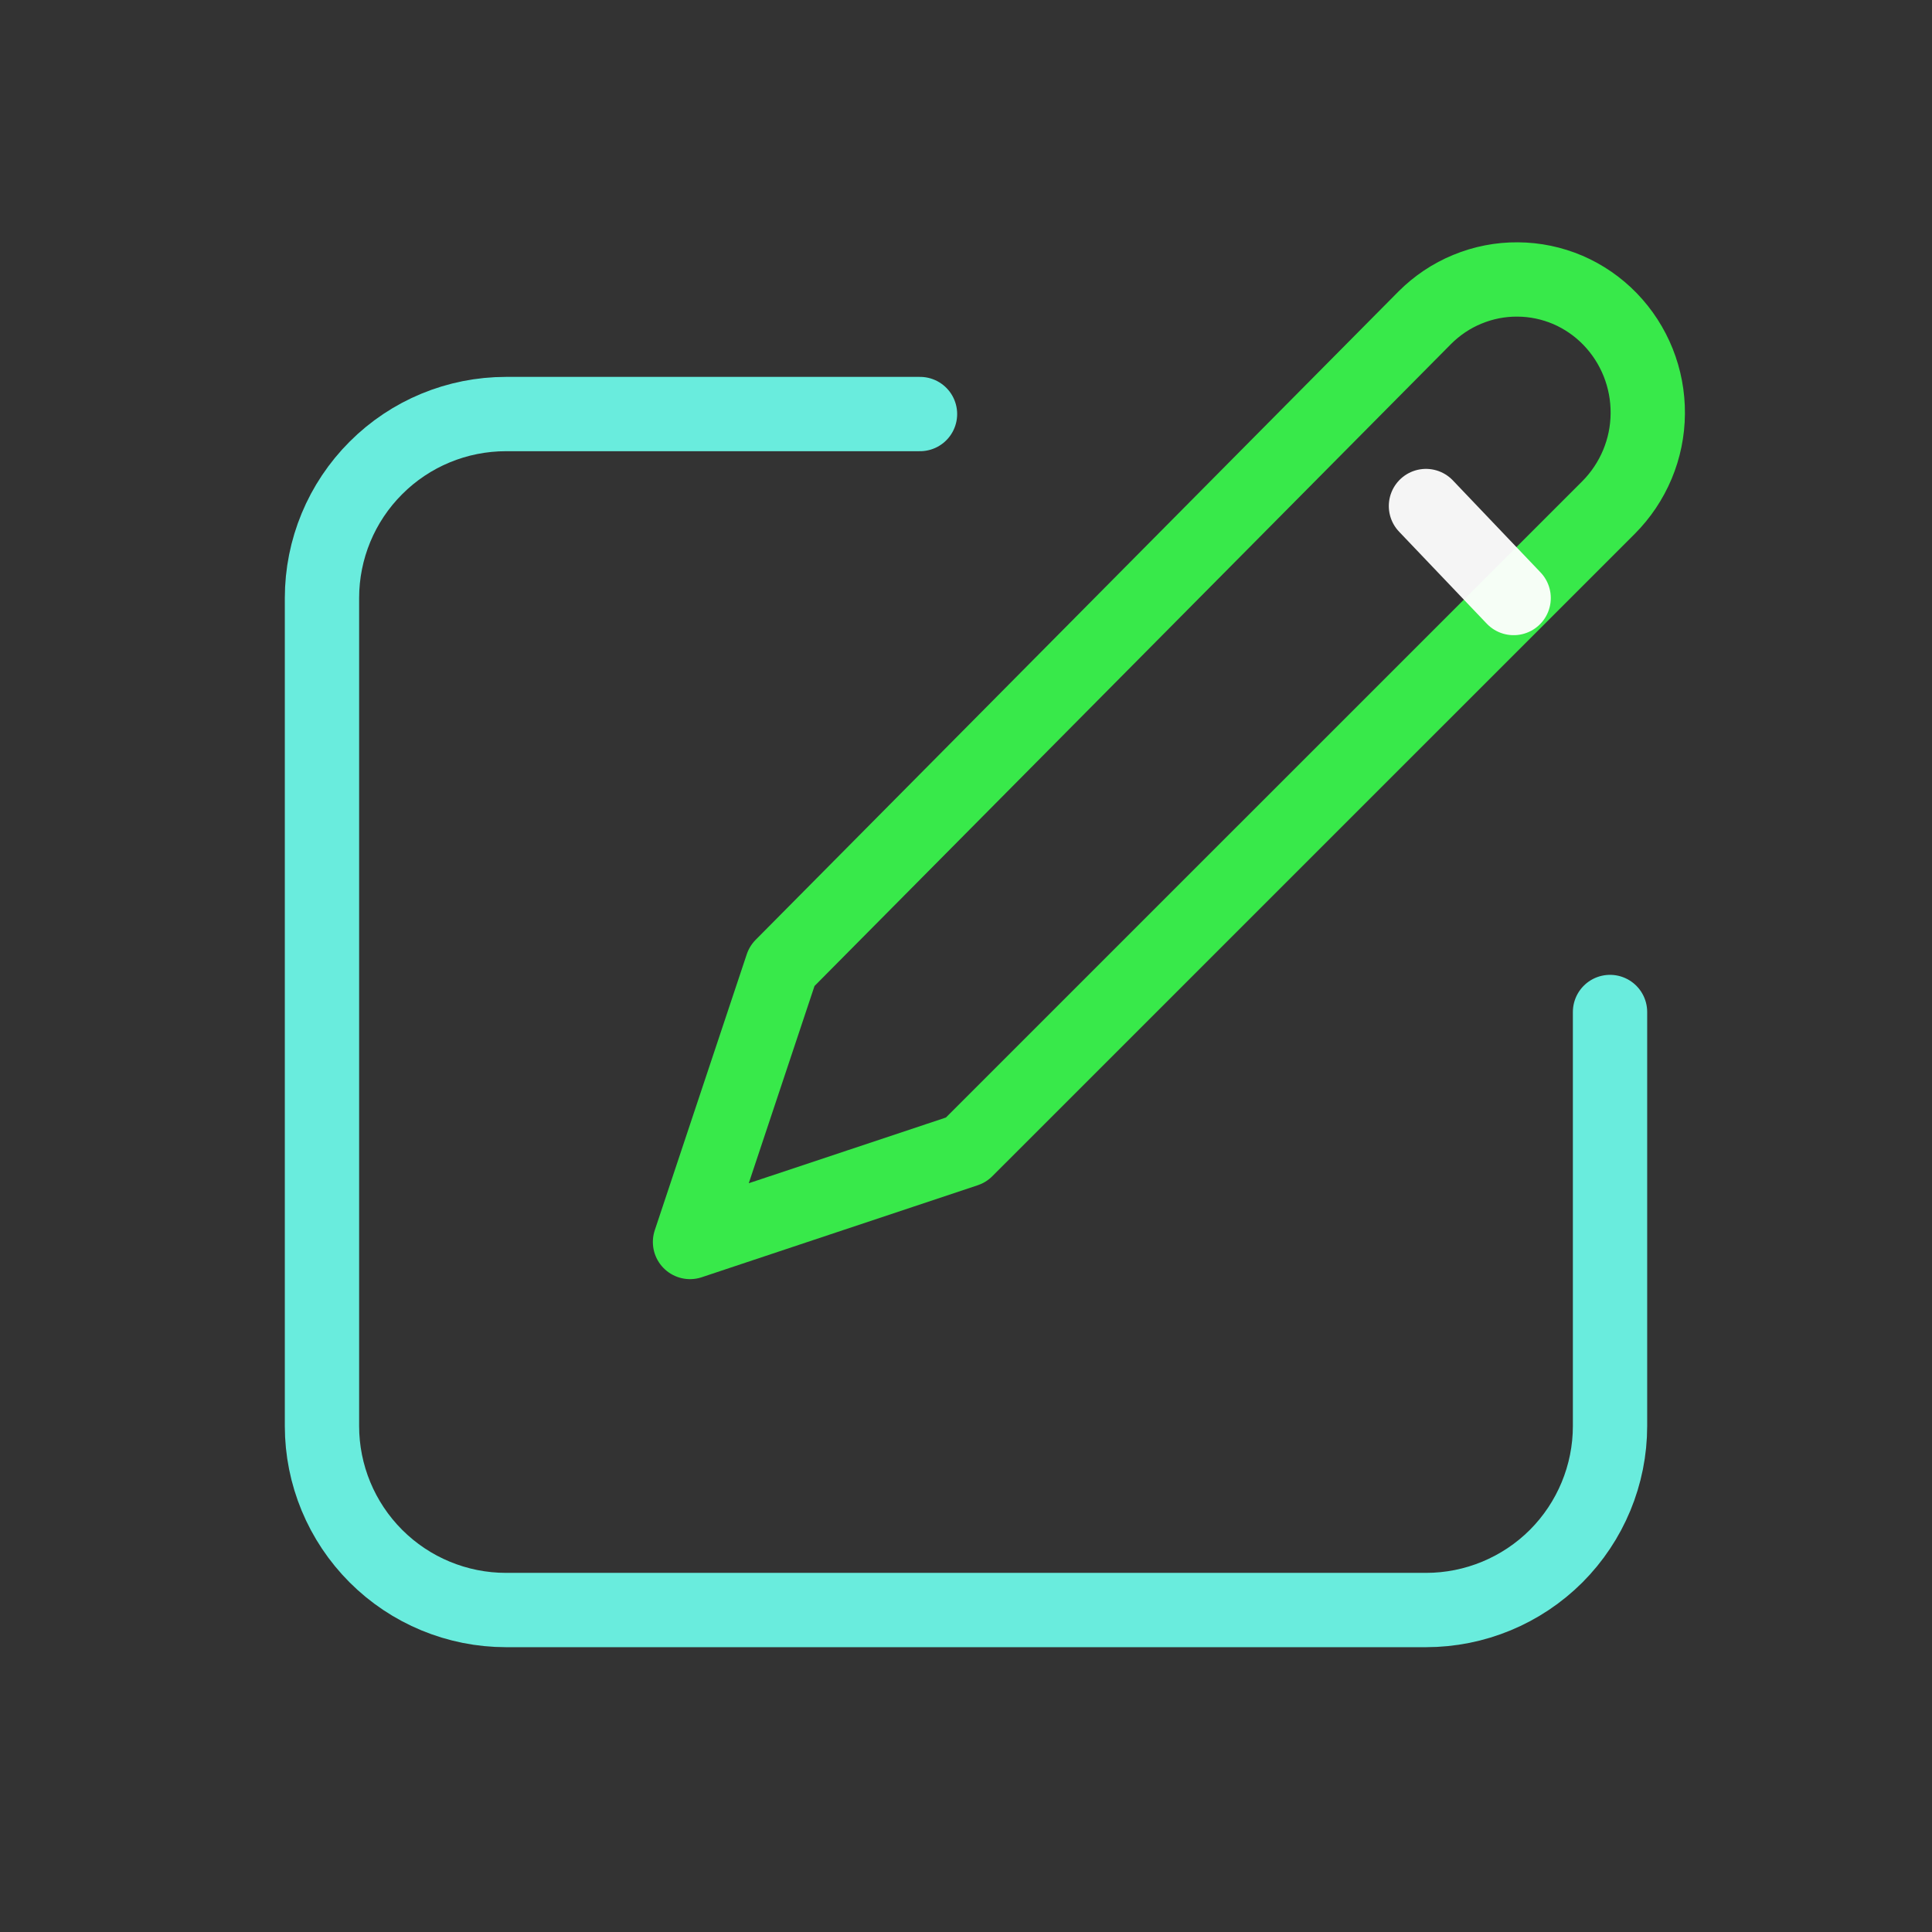 <svg width="26" height="26" viewBox="0 0 26 26" fill="none" xmlns="http://www.w3.org/2000/svg">
<rect x="0" y="0" width="26" height="26" fill="#333333" stroke="none"/>
<path d="M12.381 5.572H6.81C6.153 5.572 5.523 5.832 5.059 6.297C4.594 6.761 4.333 7.391 4.333 8.048V19.191C4.333 19.847 4.594 20.477 5.059 20.942C5.523 21.406 6.153 21.667 6.81 21.667H19.191C19.847 21.667 20.477 21.406 20.942 20.942C21.406 20.477 21.667 19.847 21.667 19.191V13.619" stroke="#6CF6E6" stroke-opacity="0.95" stroke-linecap="round" stroke-linejoin="round"/>
<path fill-rule="evenodd" clip-rule="evenodd" d="M21.667 4.293C21.997 4.634 22.179 5.091 22.175 5.566C22.172 6.041 21.981 6.495 21.646 6.831L13 15.476L9.286 16.714L10.524 13L19.174 4.276C19.338 4.112 19.532 3.981 19.747 3.893C19.962 3.804 20.192 3.759 20.424 3.761C20.656 3.762 20.885 3.81 21.099 3.901C21.312 3.993 21.505 4.126 21.667 4.293V4.293Z" stroke="#39F34C" stroke-opacity="0.95" stroke-linecap="round" stroke-linejoin="round"/>
<path d="M19.19 6.81L20.37 8.048" stroke="white" stroke-opacity="0.95" stroke-linecap="round" stroke-linejoin="round"/>
</svg>
